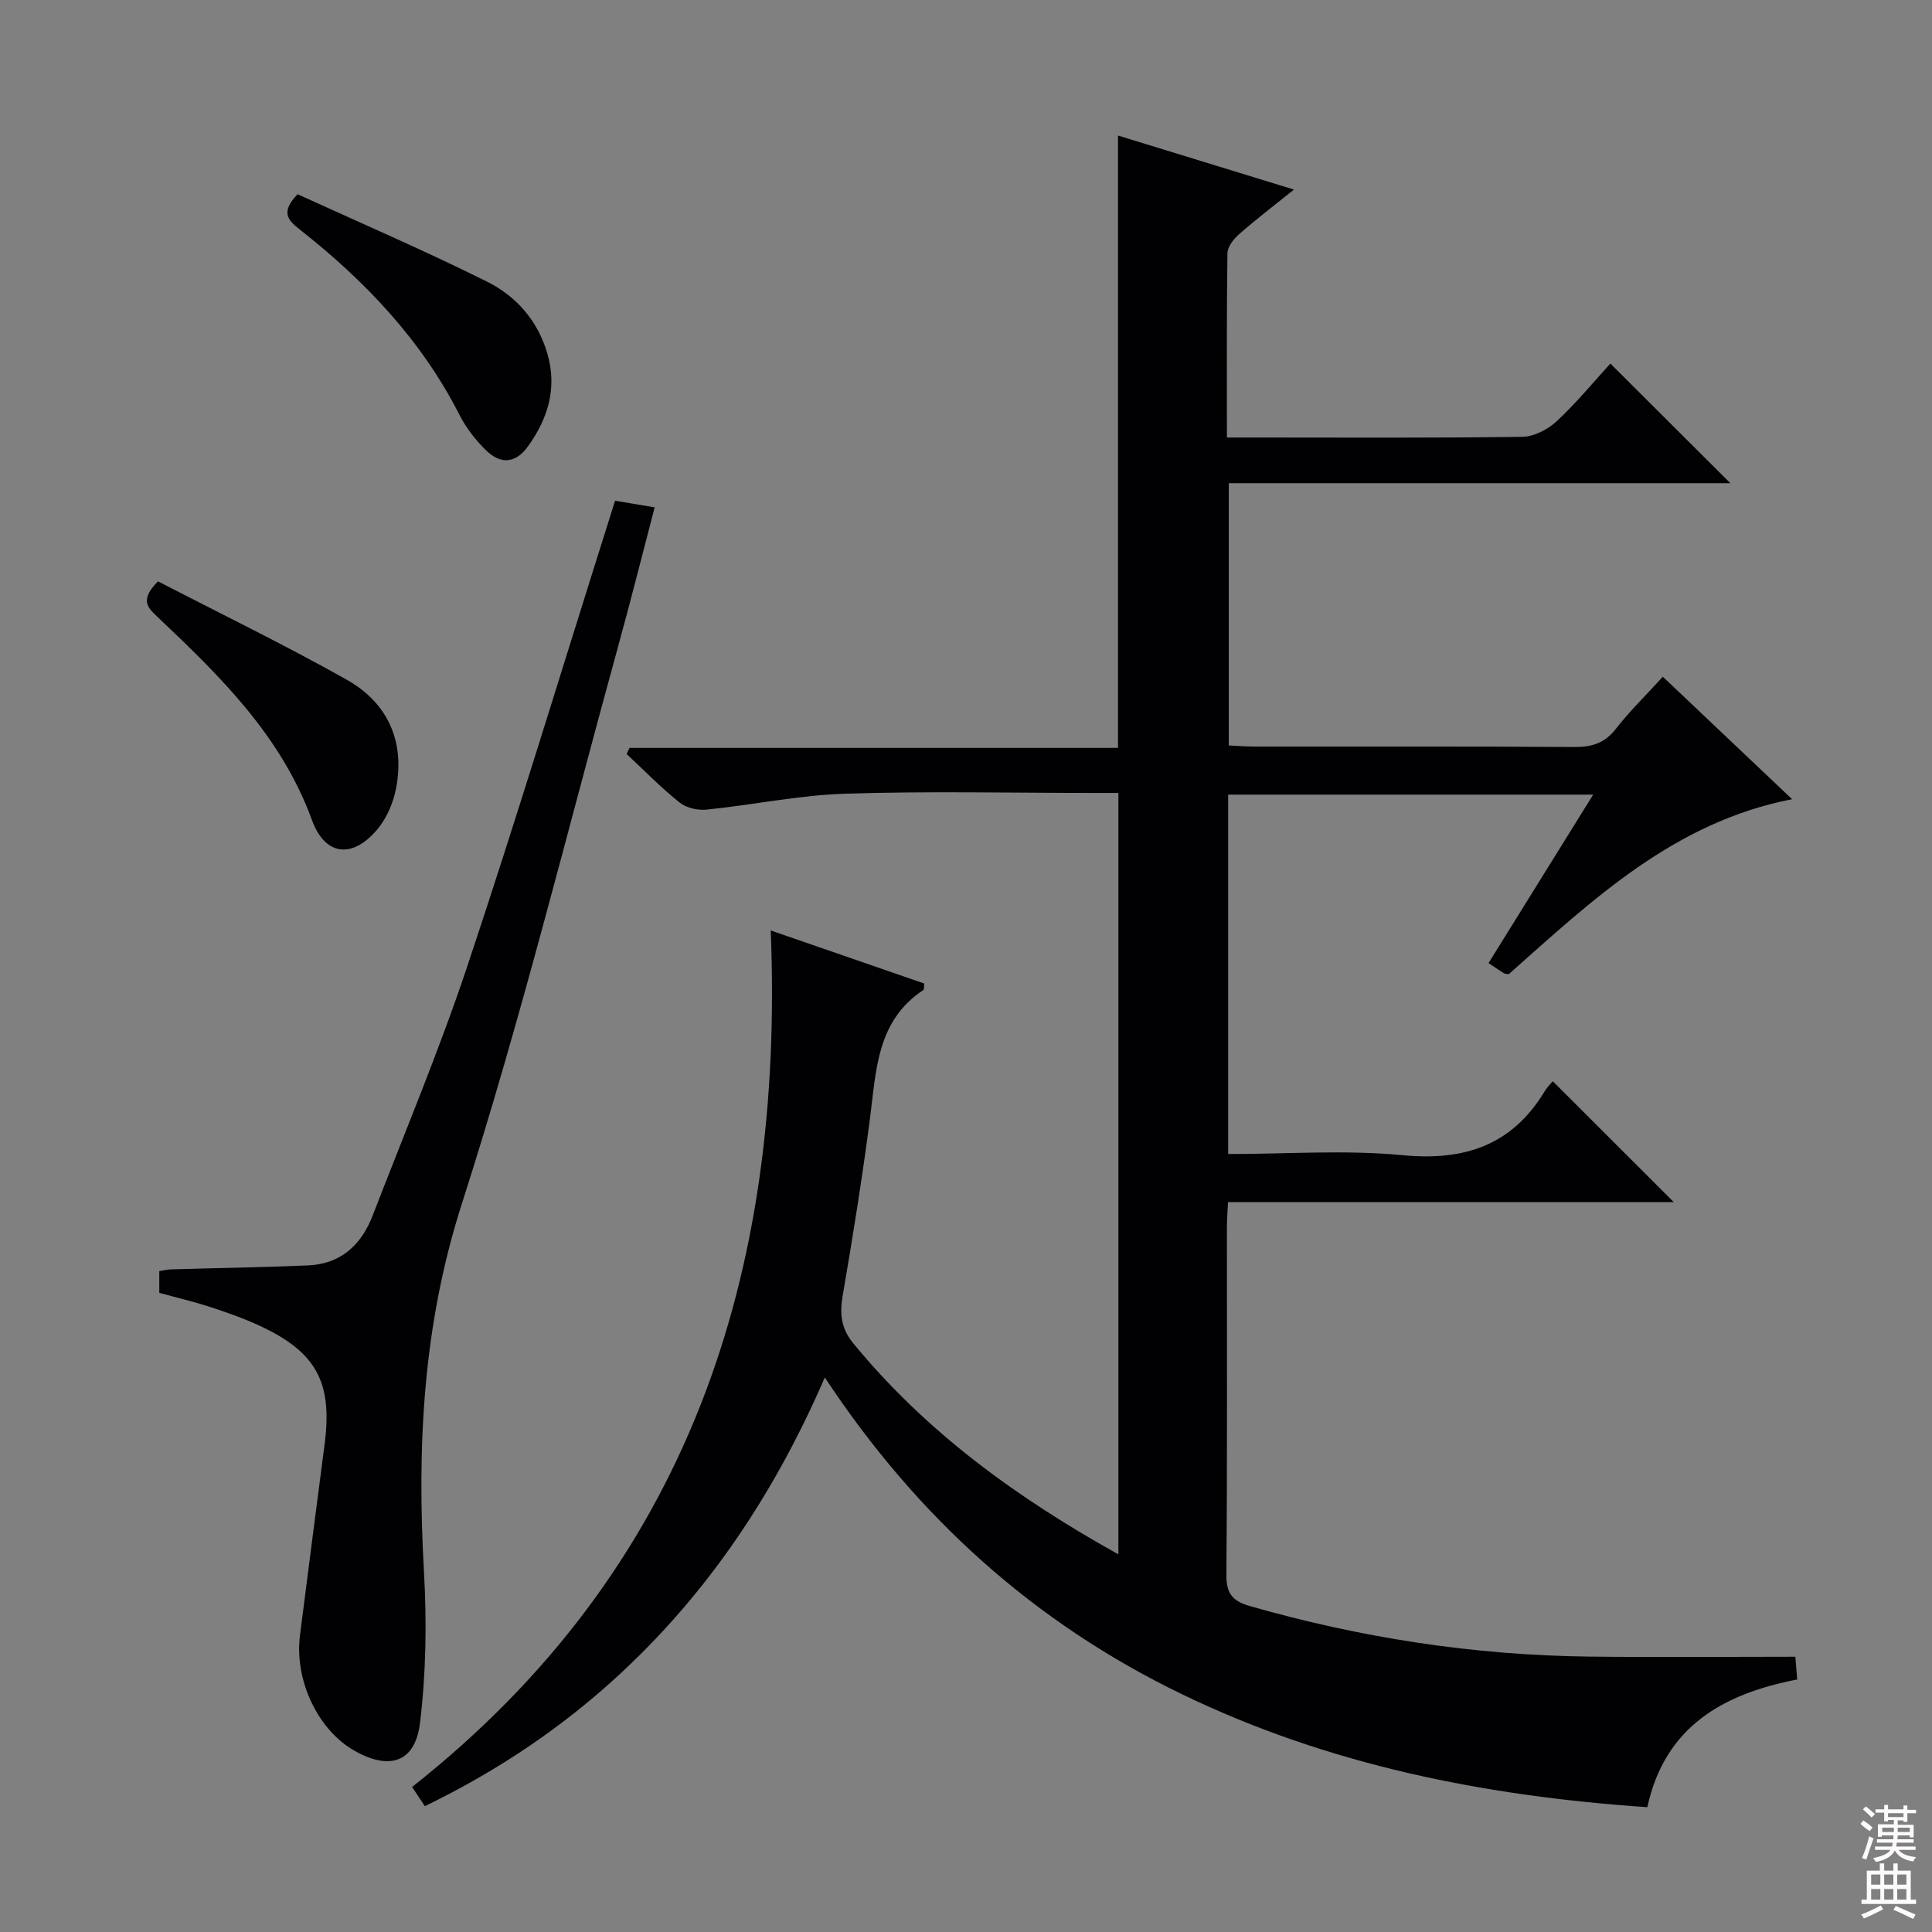 <svg enable-background="new 0 0 400 400" viewBox="0 0 400 400" xmlns="http://www.w3.org/2000/svg"><rect x="0" y="0" width="400" height="400" fill="#808080" stroke="none"/><g fill="#010103"><path d="m87.96 373.95c-.92-1.38-1.63-2.45-2.64-3.98 57.21-45.14 77.09-106.12 74.25-177.33 11.07 3.83 21.47 7.42 31.79 10.99-.09.77-.02 1.23-.18 1.33-9.74 6.44-9.77 16.79-11.08 26.77-1.59 12.17-3.53 24.3-5.61 36.4-.66 3.84-.42 6.84 2.22 10.05 15.05 18.31 33.78 31.91 54.84 43.63 0-52.59 0-104.74 0-157.64-1.58 0-3.35 0-5.11 0-17.17 0-34.34-.4-51.49.16-9.56.31-19.06 2.32-28.62 3.29-1.83.19-4.21-.33-5.61-1.45-3.87-3.09-7.35-6.67-10.98-10.06.2-.42.39-.85.59-1.27h101.14c0-42.55 0-84.43 0-126.78 11.82 3.63 23.76 7.3 36.43 11.19-4.2 3.38-7.89 6.19-11.36 9.24-1.13.99-2.39 2.6-2.41 3.94-.18 12.48-.11 24.97-.11 38.15h5.14c18.67 0 37.33.12 55.99-.14 2.43-.03 5.31-1.52 7.14-3.22 4.11-3.82 7.7-8.21 11.12-11.95 8.42 8.4 16.58 16.53 24.84 24.77-34.32 0-68.89 0-103.84 0v54.3c1.71.08 3.62.23 5.52.23 22 .02 44-.06 66 .09 3.62.02 6.27-.77 8.58-3.72 2.85-3.65 6.18-6.91 9.76-10.83 8.94 8.47 17.68 16.75 26.77 25.36-24.42 4.73-41.33 20.84-58.65 36.21-.39-.06-.77-.02-1.02-.18-.98-.6-1.92-1.27-3.18-2.11 7.15-11.51 14.22-22.89 21.66-34.87-25.65 0-50.49 0-75.57 0v74.41c12.21 0 24.25-.9 36.1.24 12.82 1.23 22.63-2.03 29.42-13.21.6-.99 1.46-1.82 1.69-2.1 8.54 8.53 16.81 16.79 25.04 25.02-30.32 0-61.06 0-92.28 0-.09 1.94-.23 3.54-.23 5.14-.01 24 .09 48-.11 72-.03 3.91 1.25 5.46 4.87 6.5 22.98 6.58 46.39 10.19 70.28 10.46 14.1.16 28.2.03 42.65.03.12 1.44.23 2.85.38 4.71-15.27 2.95-27.39 9.69-31.03 26.44-33.75-2.31-66.07-8.73-96.45-23.44-30.52-14.78-54.78-36.64-73.84-65.53-10.94 25.24-25.64 46.76-45.71 64.36-11.08 9.69-23.32 17.71-37.1 24.4z"/><path d="m32.98 267.67c0-1.65 0-2.96 0-4.5.86-.13 1.64-.34 2.42-.36 9.46-.28 18.92-.42 28.37-.82 6.76-.29 11.02-4.22 13.37-10.29 6.63-17.18 13.78-34.2 19.61-51.65 10.14-30.37 19.43-61.03 29.08-91.57.45-1.41.89-2.83 1.51-4.81 2.58.43 5.08.85 8.2 1.37-2.55 9.75-4.88 19.04-7.42 28.26-10.66 38.7-20.24 77.74-32.5 115.93-8.11 25.25-9.3 50.36-7.84 76.24.59 10.4.43 20.97-.83 31.29-1 8.14-6.3 9.81-13.51 5.74-7.63-4.3-12.52-14.6-11.33-23.96 1.68-13.16 3.37-26.32 5.09-39.48 1.69-12.87-1.68-19.14-13.55-24.63-3.3-1.52-6.76-2.73-10.22-3.86-3.32-1.08-6.72-1.87-10.45-2.9z"/><path d="m61.61 40.21c12.84 5.87 26.21 11.62 39.22 18.1 6.01 2.99 10.48 8.02 12.48 14.84 2.1 7.16.16 13.47-3.97 19.22-2.59 3.61-5.68 3.87-8.83.75-2.09-2.07-4-4.52-5.33-7.13-7.92-15.6-19.64-27.89-33.23-38.56-2.42-1.9-3.86-3.56-.34-7.22z"/><path d="m32.71 120.36c12.94 6.69 26.2 13.13 39.03 20.34 8.47 4.76 12.12 12.68 10.28 22.43-.56 2.97-1.88 6.13-3.78 8.44-5.17 6.27-10.91 5.74-13.66-1.8-6.36-17.45-19.05-29.82-32.01-42.08-2.05-1.94-3.66-3.5.14-7.33z"/></g><path d="m385.2 377.6.6-.7c.6.4 1.3.9 1.9 1.5l-.6.7c-.8-.5-1.4-1-1.9-1.5zm.3 7.1c.6-1.4 1.1-2.9 1.5-4.5.3.1.6.3.9.4-.5 1.4-1 2.9-1.5 4.4zm.2-10.1.6-.6c.7.5 1.3 1.1 1.9 1.6l-.7.7c-.6-.6-1.2-1.2-1.8-1.7zm8.4-.8h.8v.9h1.8v.7h-1.8v1.8h-.8v-.3h-1.2v.9h3.3v2.6h-.8v-.4h-2.5c0 .3 0 .6-.1.8h3.4v.7h-3.5c0 .3-.1.6-.1.8h4v.7h-3.5c.7.9 1.9 1.3 3.6 1.5-.2.2-.4.5-.6.9-1.9-.3-3.2-1.1-3.8-2.3-.5 1.1-1.8 2-3.9 2.4-.2-.3-.4-.5-.6-.8 1.9-.4 3.1-.9 3.6-1.7h-3.2v-.7h3.5c.1-.2.1-.5.2-.8h-3.3v-.7h3.4c0-.2 0-.5 0-.8h-2.4v.3h-.8v-2.6h3.3v-.9h-1.2v.3h-.8v-1.8h-1.8v-.7h1.8v-.9h.8v.9h3.2zm-4.4 5.5h2.4c0-.3 0-.6 0-.9h-2.4zm1.2-3.1h3.2v-.8h-3.2zm4.4 2.2h-2.4v.9h2.5v-.9z" fill="#fcfafa"/><path d="m389.2 385.8h.9v1.5h1.9v-1.5h.9v1.5h2.7v6h1.1v.9h-11.3v-.9h1.1v-6h2.7zm.2 8.7.5.8c-1.2.6-2.5 1.3-4 1.9-.2-.3-.3-.6-.6-.8 1.6-.6 3-1.3 4.1-1.9zm-2-4.3h1.9v-2.1h-1.9zm0 3.1h1.9v-2.2h-1.9zm2.7-3.1h1.9v-2.1h-1.9zm0 3.1h1.9v-2.2h-1.9zm2.4 1.3c1.4.6 2.7 1.2 4.1 1.8l-.5.9c-1.5-.7-2.8-1.4-4.1-1.9zm2.2-6.5h-1.9v2.1h1.9zm-1.9 5.2h1.9v-2.2h-1.9z" fill="#fcfafa"/></svg>